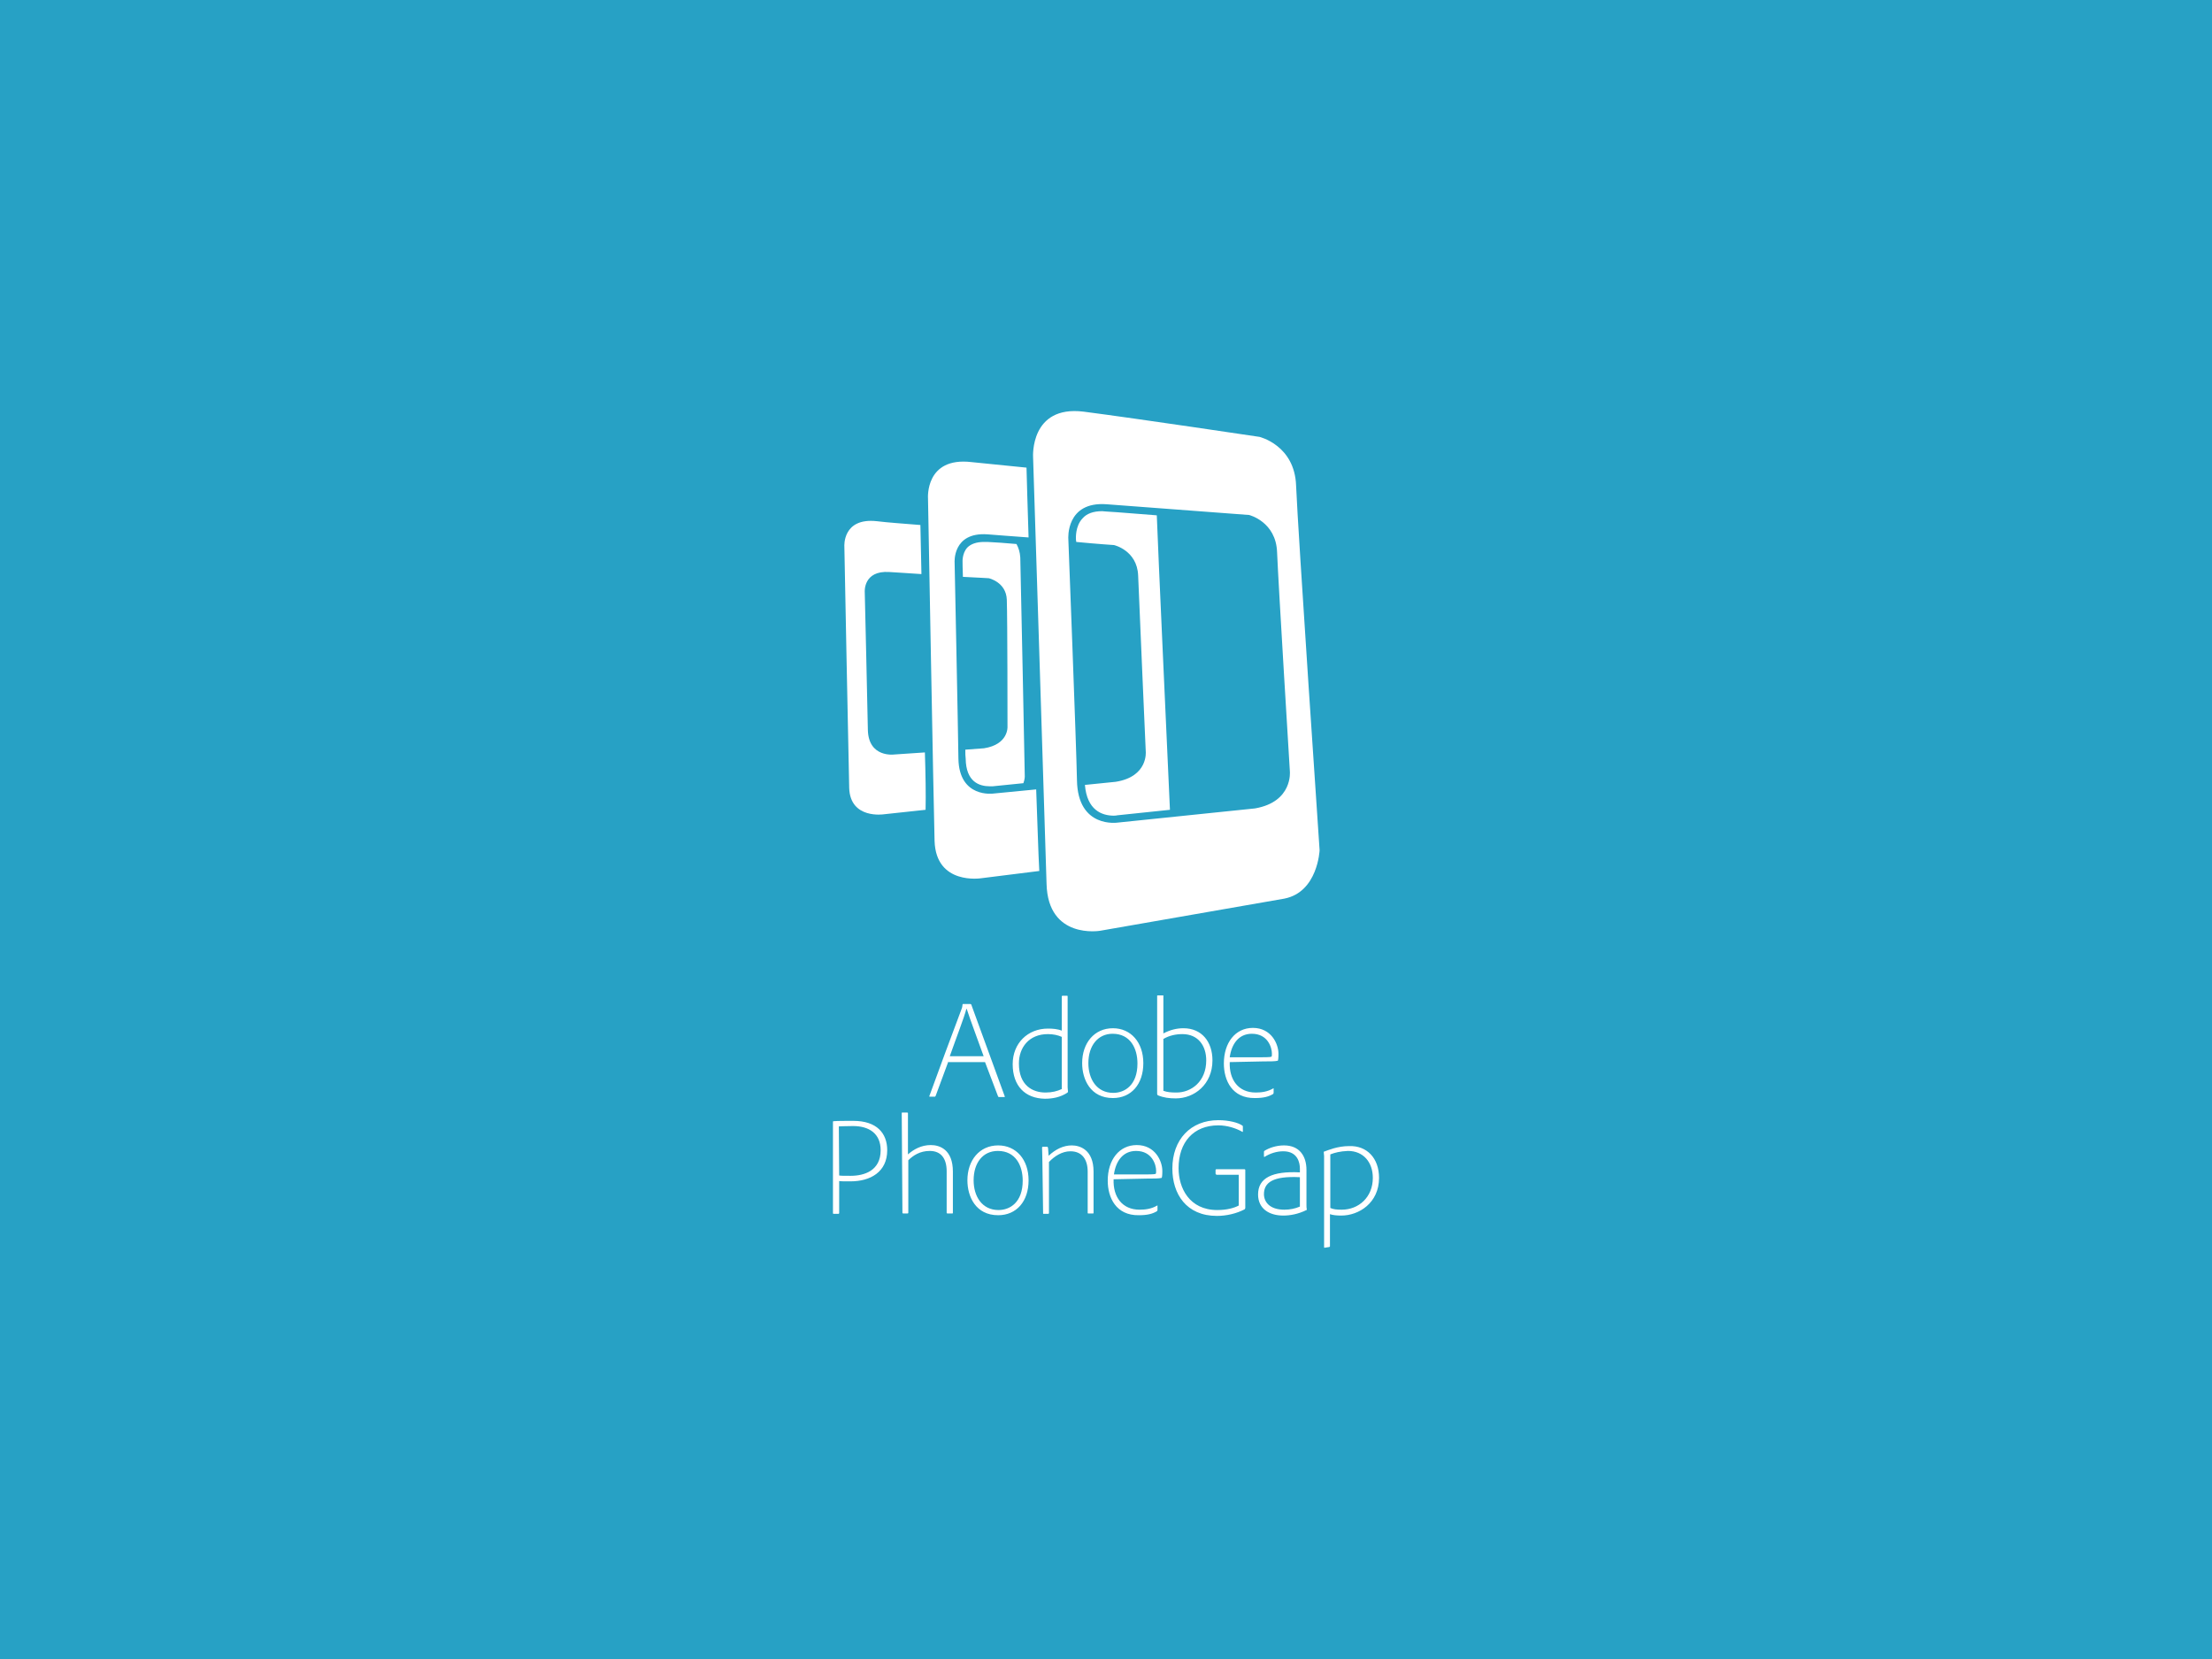 <?xml version="1.0" encoding="utf-8"?>
<!-- Generator: Adobe Illustrator 16.0.0, SVG Export Plug-In . SVG Version: 6.00 Build 0)  -->
<!DOCTYPE svg PUBLIC "-//W3C//DTD SVG 1.1//EN" "http://www.w3.org/Graphics/SVG/1.1/DTD/svg11.dtd">
<svg version="1.1" id="Layer_1" xmlns="http://www.w3.org/2000/svg" xmlns:xlink="http://www.w3.org/1999/xlink" x="0px" y="0px"
	 width="640px" height="480px" viewBox="0 0 640 480" enable-background="new 0 0 640 480" xml:space="preserve">
<rect y="0" fill="#27A1C5" width="640" height="480"/>
<title>npm-logo</title>
<description>Created with Sketch (http://www.bohemiancoding.com/sketch)</description>
<g>
	<path fill="#FFFFFF" d="M284.7,216.5l-5.4,0.4c0,1.1,0,1.9,0.1,2.6c0.1,6.7,3.9,8,7,8h0.8l8.9-0.9c0.4-1.1,0.4-1.9,0.4-1.9
		s-1.1-56.3-1.3-63.4c-0.1-1.6-0.5-2.8-1.1-3.9c-3.3-0.3-6.2-0.5-8.4-0.6h-1c-2.2,0-3.8,0.6-4.8,1.6c-1.6,1.7-1.4,4.3-1.4,4.3v0.1
		c0,0.1,0,1.6,0.1,4.1c4.3,0.2,7.5,0.4,7.5,0.4s5,1.1,5.2,6.2c0.2,5.6,0.2,36.8,0.2,36.8S291.8,215.4,284.7,216.5L284.7,216.5z
		 M267.6,217.7l-8.9,0.6c0,0-7.4,1-7.6-7.1c-0.1-6-0.9-39.9-0.9-39.9s-0.5-6.3,7.1-5.8c2.3,0.1,5.7,0.4,9.3,0.6
		c-0.1-5.6-0.2-10.5-0.3-14.2c-4.8-0.4-9.4-0.7-12.6-1.1c-10-1.1-9.4,7.3-9.4,7.3s1.2,62.2,1.4,69.9c0.3,9.1,10,7.6,10,7.6l12.1-1.3
		C267.9,229.9,267.8,224.1,267.6,217.7L267.6,217.7z M375,140.5c-0.4-11.7-10.6-14.1-10.6-14.1s-35.4-5.3-50.9-7.3
		c-15.5-1.9-14.6,13.1-14.6,13.1s3.5,109.9,3.9,123.5c0.4,16.2,15.5,13.6,15.5,13.6l53.3-9.3c9.7-1.9,10.2-14,10.2-14
		S375.5,153.3,375,140.5z M363.1,233.9l-39.7,4.1c0,0-11.6,1.8-11.8-12.3c-0.2-10.4-2.5-69.8-2.5-69.8s-0.8-10.9,11.1-10
		c12.1,0.9,41.2,3.1,41.2,3.1s7.8,1.9,8.1,10.8c0.4,9.7,3.7,63.4,3.7,63.4S374.1,232,363.1,233.9L363.1,233.9z M323.2,235.9
		l15.3-1.6c-0.7-15.6-3.5-76.3-3.8-85.1v-0.1c-5.5-0.4-10.9-0.9-14.6-1.1l-1.2-0.1c-2.6,0-4.5,0.7-5.7,2.1c-2.1,2.2-1.9,5.7-1.9,5.8
		v0.1c0,0.1,0,0.4,0.1,0.9c6.2,0.6,10.9,0.9,10.9,0.9s6.7,1.5,7,8.8c0.3,7.9,2.2,50.9,2.2,50.9s0.8,7.3-8.7,8.8l-8.9,0.9
		c0.6,7.3,4.9,8.9,8.4,8.9c0.6,0,0.9-0.1,0.9-0.1C323.1,235.9,323.2,235.9,323.2,235.9L323.2,235.9z M299.8,228.4l-12.4,1.2
		c0,0-9.9,1.4-10.1-10.1c-0.1-8.5-1.1-56.7-1.1-56.7s-0.7-8.9,9.5-8.2c3,0.2,7.2,0.6,11.9,0.9c-0.3-9.2-0.5-16.4-0.6-20.2
		c-6-0.6-11.7-1.2-15.9-1.6c-13.5-1.6-12.6,10.5-12.6,10.5s1.6,88.3,1.9,99.1c0.4,12.9,13.5,10.8,13.5,10.8l16.8-2.1
		C300.4,246.9,300.2,238.5,299.8,228.4L299.8,228.4z"/>
	<path fill="#FFFFFF" d="M274.4,307.1l-3.7,10c-0.1,0.1-0.1,0.2-0.2,0.2H269c-0.1,0-0.2-0.1-0.1-0.2c2.4-6.6,6.7-18.3,9.4-25.4
		c0.1-0.2,0.1-0.4,0.2-1.1c0-0.1,0.1-0.1,0.1-0.1h2.2c0.1,0,0.1,0.1,0.2,0.1l9.7,26.6c0.1,0.1,0,0.2-0.1,0.2H289
		c-0.1,0-0.1-0.1-0.2-0.1l-3.8-10h-10.6V307.1z M284.6,305.6c-0.9-2.6-4.1-11.1-4.9-13.7h-0.1c-0.6,2.4-2.9,8.3-4.8,13.7H284.6z
		 M293,307.9c0-6.1,4.4-10.3,10.2-10.3c1.3,0,2.8,0.1,4,0.6v-9.9c0-0.1,0.1-0.2,0.2-0.2h1.3c0.2,0,0.2,0.1,0.2,0.2v26.3
		c0,0.4,0.1,0.9,0.1,1.2c0,0.1-0.1,0.2-0.1,0.3c-2.1,1.4-4.4,1.8-6.6,1.8C296.6,317.8,293,314.2,293,307.9L293,307.9z M307.2,300
		c-1.1-0.5-2.5-0.8-4-0.8c-5.5,0-8.4,3.9-8.4,8.5c0,6.3,3.9,8.4,7.7,8.4c1.9,0,3.4-0.4,4.7-1L307.2,300L307.2,300z M330.8,307.6
		c0,6.1-3.5,10.1-8.8,10.1c-6.5,0-8.9-5.4-8.9-10.1c0-5.8,3.5-10.1,8.9-10.1C327.2,297.5,330.8,301.6,330.8,307.6z M314.9,307.6
		c0,4.6,2.4,8.6,7.2,8.6c3.3,0,7-2.2,7-8.5c0-4.3-2-8.6-7.2-8.6C317.7,299.1,314.9,302.5,314.9,307.6z M336.5,288
		c0.1,0,0.1,0,0.1,0.1V299c1.9-1,3.8-1.5,5.8-1.5c5.3,0,8.4,3.9,8.4,9.3c0,7-5.3,11-10.6,11c-1.9,0-3.5-0.2-5.2-0.9
		c-0.1-0.1-0.2-0.2-0.2-0.4v-28.4c0-0.1,0.1-0.1,0.2-0.1H336.5L336.5,288z M342.1,299.2c-1.9,0-3.8,0.4-5.5,1.4v15
		c1.1,0.4,2.2,0.5,3.8,0.5c4.3,0,8.6-3.2,8.6-9.3C349,302.6,346.7,299.2,342.1,299.2L342.1,299.2z M355.8,307.3
		c-0.2,5.1,2.5,8.8,7.5,8.8c1.6,0,3.4-0.2,5.1-1.2c0.1-0.1,0.1,0,0.1,0.1v1.2c0,0.1-0.1,0.2-0.1,0.3c-1.3,0.8-2.8,1.2-5.3,1.2
		c-6.6,0.1-9-5.1-9-10c0-6,3.3-10.3,8.4-10.3c5.3,0,7.4,4.6,7.4,7.5c0,1.3-0.1,1.9-0.2,2c-0.7,0.2-2.5,0.2-4.3,0.2L355.8,307.3
		L355.8,307.3z M364.9,305.9c2.5,0,2.9-0.1,3-0.2c0.1-0.1,0.1-0.5,0.1-0.9c0-1.6-1.1-5.7-5.8-5.7c-3.9,0-5.9,3.1-6.4,6.8H364.9z
		 M241,324.6c0-0.1,0-0.2,0.2-0.2c1.1-0.1,3.3-0.1,5.7-0.1c6.8,0,9.8,3.6,9.8,8.5c0,6.3-4.9,9-10.6,9c-1.9,0-3,0-3.3-0.1v9.3
		c0,0.1-0.1,0.2-0.2,0.2h-1.4c-0.1,0-0.2-0.1-0.2-0.1V324.6L241,324.6z M242.8,340.1c0.5,0.1,1.3,0.1,3.3,0.1c4,0,8.7-1.5,8.7-7.4
		c0-4.8-3.3-7-8-7c-2.1,0-3.8,0.1-4.1,0.1L242.8,340.1L242.8,340.1z M260.9,322.1c0-0.1,0-0.2,0.1-0.2h1.5c0.1,0,0.2,0.1,0.2,0.1v12
		c1.6-1.4,3.8-2.7,6.6-2.7c2.6,0,6.4,1.3,6.4,7.7v11.9c0,0.2-0.1,0.2-0.2,0.2h-1.4c-0.1,0-0.2-0.1-0.2-0.2v-12
		c0-3.8-1.7-5.9-4.9-5.9c-2.8,0-4.8,1.3-6.2,2.7v15.2c0,0.1-0.1,0.2-0.2,0.2h-1.3c-0.1,0-0.2-0.1-0.2-0.2L260.9,322.1L260.9,322.1z
		 M297.6,341.5c0,6.1-3.5,10.1-8.8,10.1c-6.5,0-8.9-5.4-8.9-10.1c0-5.8,3.5-10.1,8.9-10.1C294,331.4,297.6,335.5,297.6,341.5z
		 M281.7,341.5c0,4.6,2.4,8.6,7.2,8.6c3.3,0,7-2.2,7-8.5c0-4.3-2-8.6-7.2-8.6C284.4,333,281.7,336.4,281.7,341.5z M301.6,336.3
		c0-1.4-0.1-3.8-0.1-4.3c0-0.1,0.1-0.2,0.2-0.2h1.3c0.1,0,0.1,0.1,0.2,0.2c0.1,0.4,0.1,1.6,0.2,2.4c2-1.9,4.3-3,6.7-3
		c2.3,0,6.3,1.2,6.3,7.6v11.9c0,0.2-0.1,0.2-0.2,0.2h-1.3c-0.2,0-0.2-0.1-0.2-0.2V339c0-3.5-1.6-5.9-5-5.9c-2.4,0-4.6,1.4-6.2,3.1
		V351c0,0.1-0.1,0.2-0.2,0.2h-1.4c-0.1,0-0.1-0.1-0.1-0.2L301.6,336.3L301.6,336.3z M322.2,341.2c-0.2,5.1,2.5,8.8,7.5,8.8
		c1.6,0,3.4-0.2,5.1-1.2c0.1-0.1,0.1,0,0.1,0.1v1.2c0,0.1-0.1,0.2-0.1,0.3c-1.3,0.8-2.8,1.2-5.3,1.2c-6.6,0.1-9-5.1-9-10
		c0-6,3.3-10.3,8.4-10.3c5.3,0,7.4,4.6,7.4,7.5c0,1.3-0.1,1.9-0.2,2c-0.7,0.2-2.5,0.2-4.3,0.2L322.2,341.2L322.2,341.2z
		 M331.4,339.8c2.5,0,2.9-0.1,3-0.2c0.1-0.1,0.1-0.5,0.1-0.9c0-1.6-1.1-5.7-5.8-5.7c-3.9,0-5.9,3.1-6.4,6.8H331.4z M351.9,339.8
		c-0.1,0-0.2-0.1-0.2-0.2v-1.1c0-0.1,0.1-0.2,0.2-0.2h8.2c0.1,0,0.2,0.1,0.2,0.2v11c0,0.1-0.1,0.3-0.2,0.4c-2.3,1.2-5.2,1.9-8,1.9
		c-8.9,0-12.9-6.4-12.9-13.7c0-8.4,5.3-14,13.3-14c3,0,5.8,0.7,7,1.6c0.1,0.1,0.1,0.1,0.1,0.3v1.4c0,0.1-0.1,0.1-0.1,0.1
		c-1.9-1.1-4.5-1.9-7-1.9c-7.2,0-11.5,4.9-11.5,12.4c0,5.7,3.1,12.1,11.2,12.1c2.8,0,4.9-0.6,6.2-1.3v-8.9H351.9z M371.3,351.7
		c-4.1,0-7.3-2-7.3-6.1c0-4.8,4.1-6.8,12.1-6.4v-1.1c0-1.6-0.6-5-4.8-5c-1.9,0-3.8,0.6-5.4,1.6c-0.1,0.1-0.2,0-0.2-0.1v-1.4
		c0-0.1,0.1-0.1,0.1-0.2c1.4-0.9,3.5-1.6,5.7-1.6c4.5,0,6.5,3.1,6.5,7.1v10.1c0,0.4,0,0.9,0.1,1.4c0,0.1,0,0.1-0.1,0.1
		C375.6,351.3,373.2,351.7,371.3,351.7z M376.1,340.6c-7.9-0.4-10.4,1.6-10.4,4.9c0,2.2,1.6,4.5,5.9,4.5c1.6,0,3.1-0.3,4.5-0.9
		V340.6L376.1,340.6z M399,340.8c0,7.3-5.9,10.9-10.9,10.9c-1.3,0-2.4-0.1-3.3-0.4v9.3c0,0.1-0.1,0.1-0.2,0.2l-1.3,0.2
		c-0.1,0.1-0.2-0.1-0.2-0.1v-26.5c0-0.2-0.1-0.6-0.1-1.1c0-0.1,0-0.1,0.1-0.1c1.1-0.4,3.9-1.6,7.2-1.6
		C395.5,331.4,399,335.1,399,340.8L399,340.8z M384.9,334v15.5c0.9,0.4,1.8,0.5,3.3,0.5c4.9,0,9-3.6,9-9.2c0-4.5-2.7-7.8-7.2-7.8
		C387.7,333.1,386.2,333.5,384.9,334z"/>
</g>
</svg>
